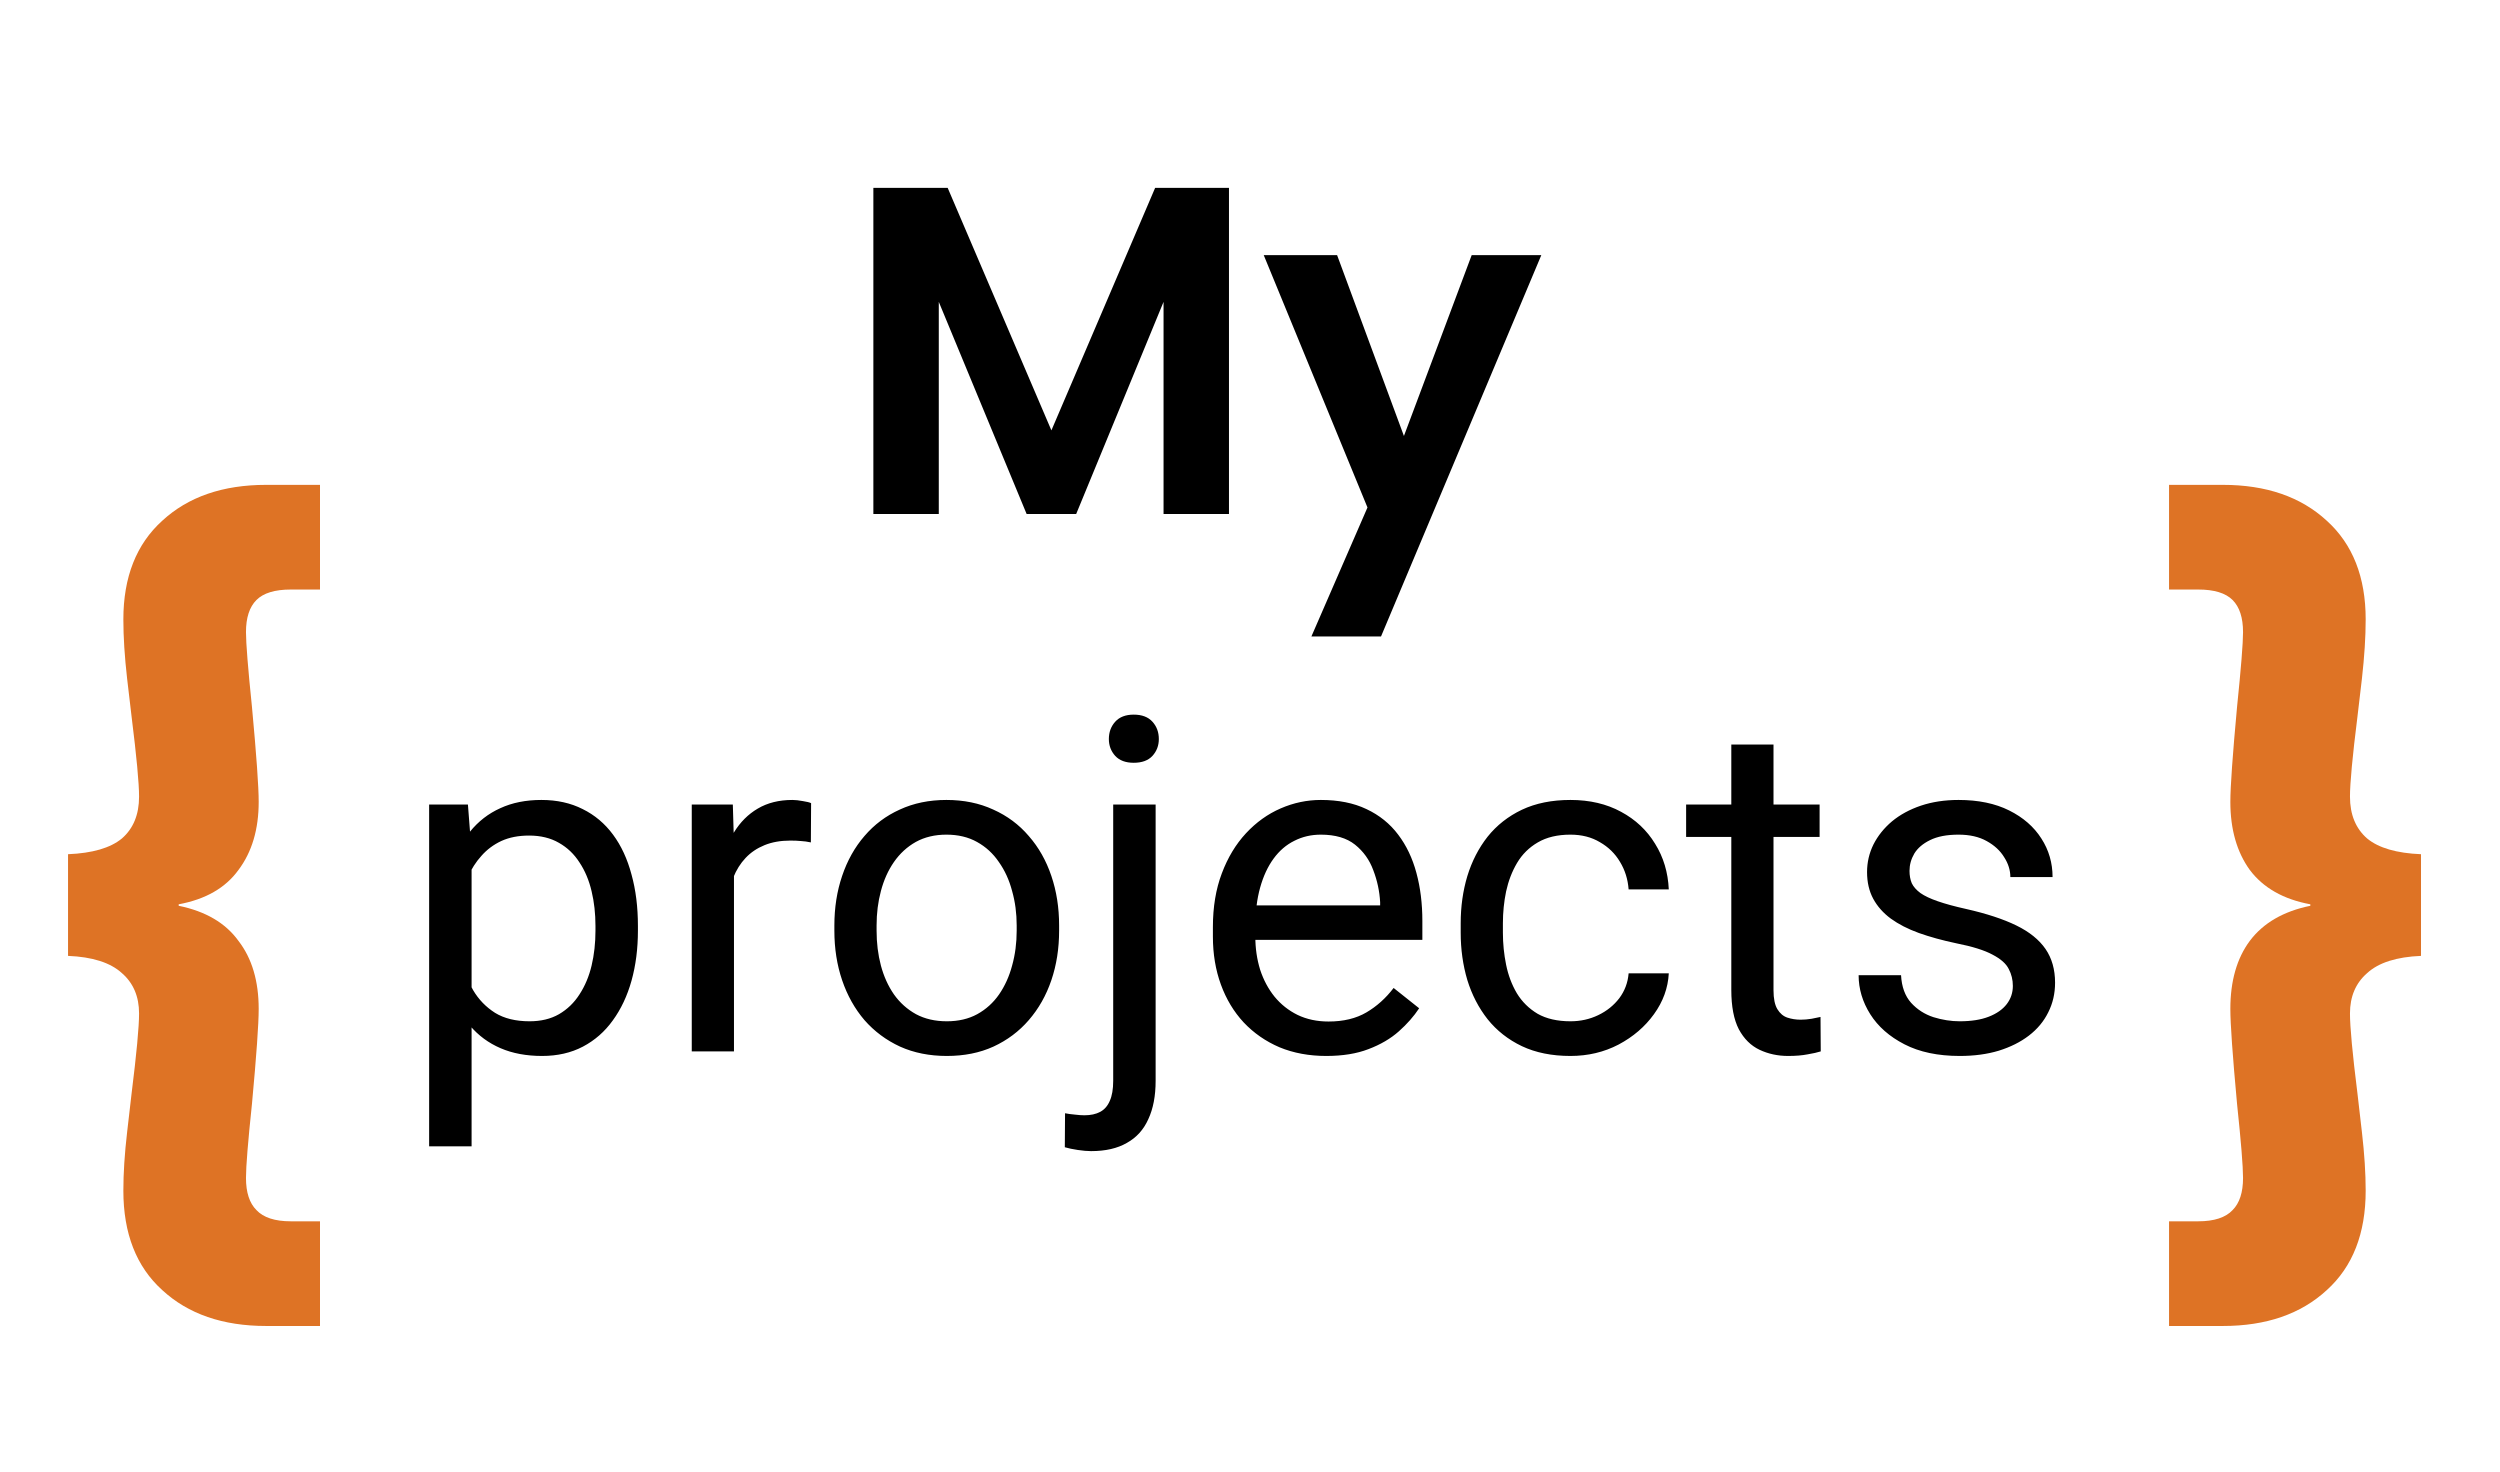 <svg width="107" height="63" viewBox="0 0 107 63" fill="none" xmlns="http://www.w3.org/2000/svg">
<path d="M52.6 8.04V22H49.8V12.92L46.06 22H43.94L40.18 12.92V22H37.38V8.04H40.56L45 18.42L49.44 8.04H52.6ZM65.968 10.92L59.108 27.24H56.128L58.528 21.72L54.088 10.92H57.228L60.088 18.66L62.988 10.92H65.968Z" fill="black"/>
<path d="M2.912 36.56C3.957 36.517 4.725 36.293 5.216 35.888C5.707 35.461 5.952 34.864 5.952 34.096C5.952 33.52 5.845 32.379 5.632 30.672C5.611 30.501 5.547 29.957 5.44 29.04C5.333 28.101 5.28 27.259 5.28 26.512C5.28 24.699 5.835 23.291 6.944 22.288C8.053 21.264 9.536 20.752 11.392 20.752H13.696V25.232H12.448C11.765 25.232 11.275 25.381 10.976 25.68C10.677 25.979 10.528 26.437 10.528 27.056C10.528 27.525 10.613 28.592 10.784 30.256C10.976 32.325 11.072 33.68 11.072 34.32C11.072 35.493 10.784 36.464 10.208 37.232C9.653 38 8.8 38.491 7.648 38.704V38.768C8.8 39.003 9.653 39.504 10.208 40.272C10.784 41.019 11.072 41.989 11.072 43.184C11.072 43.824 10.976 45.179 10.784 47.248C10.613 48.869 10.528 49.925 10.528 50.416C10.528 51.035 10.677 51.493 10.976 51.792C11.275 52.112 11.765 52.272 12.448 52.272H13.696V56.752H11.392C9.536 56.752 8.053 56.24 6.944 55.216C5.835 54.213 5.28 52.795 5.28 50.96C5.28 50.213 5.333 49.381 5.44 48.464C5.547 47.525 5.611 46.971 5.632 46.8C5.845 45.093 5.952 43.952 5.952 43.376C5.952 42.651 5.707 42.075 5.216 41.648C4.725 41.2 3.957 40.955 2.912 40.912V36.56ZM103.619 40.912C102.573 40.955 101.805 41.2 101.315 41.648C100.824 42.075 100.579 42.651 100.579 43.376C100.579 43.952 100.685 45.093 100.899 46.8C100.92 46.971 100.984 47.525 101.091 48.464C101.197 49.381 101.251 50.213 101.251 50.96C101.251 52.795 100.696 54.213 99.587 55.216C98.477 56.24 96.995 56.752 95.138 56.752H92.835V52.272H94.082C94.765 52.272 95.256 52.112 95.555 51.792C95.853 51.493 96.002 51.035 96.002 50.416C96.002 49.925 95.917 48.869 95.746 47.248C95.555 45.179 95.459 43.824 95.459 43.184C95.459 41.989 95.736 41.019 96.29 40.272C96.867 39.504 97.731 39.003 98.882 38.768V38.704C97.731 38.491 96.867 38 96.29 37.232C95.736 36.464 95.459 35.493 95.459 34.32C95.459 33.68 95.555 32.325 95.746 30.256C95.917 28.592 96.002 27.525 96.002 27.056C96.002 26.437 95.853 25.979 95.555 25.68C95.256 25.381 94.765 25.232 94.082 25.232H92.835V20.752H95.138C96.995 20.752 98.477 21.264 99.587 22.288C100.696 23.291 101.251 24.699 101.251 26.512C101.251 27.259 101.197 28.101 101.091 29.04C100.984 29.957 100.92 30.501 100.899 30.672C100.685 32.379 100.579 33.52 100.579 34.096C100.579 34.864 100.824 35.461 101.315 35.888C101.805 36.293 102.573 36.517 103.619 36.56V40.912Z" fill="#DE7325"/>
<path d="M20.184 36.465V49.062H18.367V34.434H20.027L20.184 36.465ZM27.303 39.629V39.834C27.303 40.602 27.212 41.315 27.029 41.973C26.847 42.624 26.58 43.19 26.229 43.672C25.884 44.154 25.457 44.528 24.949 44.795C24.441 45.062 23.859 45.195 23.201 45.195C22.531 45.195 21.938 45.085 21.424 44.863C20.91 44.642 20.473 44.32 20.115 43.897C19.757 43.473 19.471 42.965 19.256 42.373C19.047 41.781 18.904 41.113 18.826 40.371V39.277C18.904 38.496 19.051 37.796 19.266 37.178C19.48 36.559 19.764 36.032 20.115 35.596C20.473 35.153 20.906 34.818 21.414 34.59C21.922 34.355 22.508 34.238 23.172 34.238C23.836 34.238 24.425 34.368 24.939 34.629C25.454 34.883 25.887 35.247 26.238 35.723C26.59 36.198 26.854 36.768 27.029 37.432C27.212 38.089 27.303 38.822 27.303 39.629ZM25.486 39.834V39.629C25.486 39.102 25.431 38.607 25.32 38.145C25.21 37.676 25.037 37.266 24.803 36.914C24.575 36.556 24.282 36.276 23.924 36.074C23.566 35.866 23.139 35.762 22.645 35.762C22.189 35.762 21.792 35.84 21.453 35.996C21.121 36.152 20.838 36.364 20.604 36.631C20.369 36.891 20.177 37.191 20.027 37.529C19.884 37.861 19.777 38.206 19.705 38.565V41.094C19.835 41.55 20.018 41.979 20.252 42.383C20.486 42.78 20.799 43.102 21.189 43.35C21.58 43.59 22.072 43.711 22.664 43.711C23.152 43.711 23.572 43.61 23.924 43.408C24.282 43.2 24.575 42.917 24.803 42.559C25.037 42.2 25.21 41.79 25.32 41.328C25.431 40.859 25.486 40.361 25.486 39.834ZM31.414 36.094V45H29.607V34.434H31.365L31.414 36.094ZM34.715 34.375L34.705 36.055C34.555 36.022 34.412 36.003 34.275 35.996C34.145 35.983 33.995 35.977 33.826 35.977C33.41 35.977 33.042 36.042 32.723 36.172C32.404 36.302 32.133 36.484 31.912 36.719C31.691 36.953 31.515 37.233 31.385 37.559C31.261 37.878 31.18 38.229 31.141 38.613L30.633 38.906C30.633 38.268 30.695 37.669 30.818 37.109C30.949 36.55 31.147 36.055 31.414 35.625C31.681 35.189 32.02 34.85 32.43 34.609C32.846 34.362 33.341 34.238 33.914 34.238C34.044 34.238 34.194 34.255 34.363 34.287C34.533 34.313 34.65 34.342 34.715 34.375ZM35.711 39.834V39.609C35.711 38.848 35.822 38.141 36.043 37.49C36.264 36.833 36.583 36.263 37 35.781C37.417 35.293 37.921 34.915 38.514 34.648C39.106 34.375 39.77 34.238 40.506 34.238C41.248 34.238 41.915 34.375 42.508 34.648C43.107 34.915 43.615 35.293 44.031 35.781C44.454 36.263 44.777 36.833 44.998 37.49C45.219 38.141 45.33 38.848 45.33 39.609V39.834C45.33 40.596 45.219 41.302 44.998 41.953C44.777 42.604 44.454 43.174 44.031 43.662C43.615 44.144 43.11 44.522 42.518 44.795C41.932 45.062 41.268 45.195 40.525 45.195C39.783 45.195 39.116 45.062 38.523 44.795C37.931 44.522 37.423 44.144 37 43.662C36.583 43.174 36.264 42.604 36.043 41.953C35.822 41.302 35.711 40.596 35.711 39.834ZM37.518 39.609V39.834C37.518 40.361 37.579 40.859 37.703 41.328C37.827 41.79 38.012 42.2 38.26 42.559C38.514 42.917 38.829 43.2 39.207 43.408C39.585 43.61 40.024 43.711 40.525 43.711C41.02 43.711 41.453 43.61 41.824 43.408C42.202 43.2 42.514 42.917 42.762 42.559C43.009 42.2 43.195 41.79 43.318 41.328C43.449 40.859 43.514 40.361 43.514 39.834V39.609C43.514 39.089 43.449 38.597 43.318 38.135C43.195 37.666 43.006 37.253 42.752 36.895C42.505 36.53 42.192 36.243 41.815 36.035C41.443 35.827 41.007 35.723 40.506 35.723C40.011 35.723 39.575 35.827 39.197 36.035C38.826 36.243 38.514 36.53 38.26 36.895C38.012 37.253 37.827 37.666 37.703 38.135C37.579 38.597 37.518 39.089 37.518 39.609ZM47.645 34.434H49.461V46.26C49.461 46.904 49.357 47.451 49.148 47.9C48.947 48.35 48.641 48.688 48.23 48.916C47.827 49.15 47.316 49.268 46.697 49.268C46.535 49.268 46.346 49.251 46.131 49.219C45.91 49.186 45.724 49.147 45.574 49.102L45.584 47.647C45.708 47.672 45.848 47.692 46.004 47.705C46.16 47.725 46.297 47.734 46.414 47.734C46.681 47.734 46.906 47.685 47.088 47.588C47.27 47.49 47.407 47.334 47.498 47.119C47.596 46.904 47.645 46.618 47.645 46.26V34.434ZM47.459 31.631C47.459 31.338 47.55 31.09 47.732 30.889C47.915 30.687 48.178 30.586 48.523 30.586C48.875 30.586 49.142 30.687 49.324 30.889C49.507 31.09 49.598 31.338 49.598 31.631C49.598 31.911 49.507 32.152 49.324 32.353C49.142 32.549 48.875 32.647 48.523 32.647C48.178 32.647 47.915 32.549 47.732 32.353C47.55 32.152 47.459 31.911 47.459 31.631ZM56.766 45.195C56.03 45.195 55.363 45.072 54.764 44.824C54.171 44.57 53.66 44.215 53.23 43.76C52.807 43.304 52.482 42.764 52.254 42.139C52.026 41.514 51.912 40.83 51.912 40.088V39.678C51.912 38.818 52.039 38.053 52.293 37.383C52.547 36.706 52.892 36.133 53.328 35.664C53.764 35.195 54.259 34.84 54.812 34.6C55.366 34.359 55.939 34.238 56.531 34.238C57.286 34.238 57.938 34.368 58.484 34.629C59.038 34.889 59.49 35.254 59.842 35.723C60.193 36.185 60.454 36.732 60.623 37.363C60.792 37.988 60.877 38.672 60.877 39.414V40.225H52.986V38.75H59.07V38.613C59.044 38.145 58.947 37.689 58.777 37.246C58.615 36.803 58.354 36.439 57.996 36.152C57.638 35.866 57.15 35.723 56.531 35.723C56.121 35.723 55.743 35.81 55.398 35.986C55.053 36.156 54.757 36.41 54.51 36.748C54.262 37.087 54.07 37.5 53.934 37.988C53.797 38.477 53.728 39.04 53.728 39.678V40.088C53.728 40.589 53.797 41.061 53.934 41.504C54.077 41.94 54.282 42.324 54.549 42.656C54.822 42.988 55.151 43.249 55.535 43.438C55.926 43.626 56.368 43.721 56.863 43.721C57.501 43.721 58.042 43.59 58.484 43.33C58.927 43.07 59.315 42.721 59.647 42.285L60.74 43.154C60.512 43.499 60.223 43.828 59.871 44.141C59.52 44.453 59.087 44.707 58.572 44.902C58.065 45.098 57.462 45.195 56.766 45.195ZM67.215 43.711C67.644 43.711 68.042 43.623 68.406 43.447C68.771 43.272 69.07 43.031 69.305 42.725C69.539 42.412 69.672 42.057 69.705 41.66H71.424C71.391 42.285 71.18 42.868 70.789 43.408C70.405 43.942 69.9 44.375 69.275 44.707C68.65 45.033 67.963 45.195 67.215 45.195C66.421 45.195 65.727 45.055 65.135 44.775C64.549 44.495 64.061 44.111 63.67 43.623C63.286 43.135 62.996 42.575 62.801 41.943C62.612 41.305 62.518 40.632 62.518 39.922V39.512C62.518 38.802 62.612 38.132 62.801 37.5C62.996 36.862 63.286 36.299 63.67 35.81C64.061 35.322 64.549 34.938 65.135 34.658C65.727 34.378 66.421 34.238 67.215 34.238C68.042 34.238 68.764 34.408 69.383 34.746C70.001 35.078 70.486 35.534 70.838 36.113C71.196 36.686 71.391 37.337 71.424 38.066H69.705C69.672 37.63 69.549 37.236 69.334 36.885C69.126 36.533 68.839 36.253 68.475 36.045C68.117 35.83 67.697 35.723 67.215 35.723C66.662 35.723 66.196 35.833 65.818 36.055C65.447 36.27 65.151 36.562 64.93 36.934C64.715 37.298 64.559 37.705 64.461 38.154C64.37 38.597 64.324 39.05 64.324 39.512V39.922C64.324 40.384 64.37 40.84 64.461 41.289C64.552 41.738 64.705 42.145 64.92 42.51C65.141 42.874 65.438 43.167 65.809 43.389C66.186 43.603 66.655 43.711 67.215 43.711ZM77.879 34.434V35.82H72.166V34.434H77.879ZM74.1 31.865H75.906V42.383C75.906 42.741 75.962 43.011 76.072 43.193C76.183 43.376 76.326 43.496 76.502 43.555C76.678 43.613 76.867 43.643 77.068 43.643C77.218 43.643 77.374 43.63 77.537 43.603C77.706 43.571 77.833 43.545 77.918 43.525L77.928 45C77.784 45.046 77.596 45.088 77.361 45.127C77.133 45.172 76.857 45.195 76.531 45.195C76.088 45.195 75.682 45.107 75.311 44.932C74.939 44.756 74.643 44.463 74.422 44.053C74.207 43.636 74.1 43.076 74.1 42.373V31.865ZM86.15 42.197C86.15 41.937 86.092 41.696 85.975 41.475C85.864 41.247 85.633 41.042 85.281 40.859C84.936 40.671 84.415 40.508 83.719 40.371C83.133 40.247 82.602 40.101 82.127 39.932C81.658 39.762 81.258 39.557 80.926 39.316C80.6 39.075 80.35 38.792 80.174 38.467C79.998 38.141 79.91 37.76 79.91 37.324C79.91 36.908 80.001 36.514 80.184 36.143C80.372 35.772 80.636 35.443 80.975 35.156C81.32 34.87 81.733 34.645 82.215 34.482C82.697 34.32 83.234 34.238 83.826 34.238C84.672 34.238 85.395 34.388 85.994 34.688C86.593 34.987 87.052 35.387 87.371 35.889C87.69 36.383 87.85 36.934 87.85 37.539H86.043C86.043 37.246 85.955 36.963 85.779 36.69C85.61 36.41 85.359 36.178 85.027 35.996C84.702 35.814 84.301 35.723 83.826 35.723C83.325 35.723 82.918 35.801 82.606 35.957C82.299 36.107 82.075 36.299 81.932 36.533C81.795 36.768 81.727 37.015 81.727 37.275C81.727 37.471 81.759 37.647 81.824 37.803C81.896 37.953 82.019 38.092 82.195 38.223C82.371 38.346 82.618 38.464 82.938 38.574C83.257 38.685 83.663 38.796 84.158 38.906C85.024 39.102 85.737 39.336 86.297 39.609C86.857 39.883 87.273 40.218 87.547 40.615C87.82 41.012 87.957 41.494 87.957 42.06C87.957 42.523 87.859 42.946 87.664 43.33C87.475 43.714 87.199 44.046 86.834 44.326C86.476 44.6 86.046 44.815 85.545 44.971C85.05 45.12 84.493 45.195 83.875 45.195C82.944 45.195 82.156 45.029 81.512 44.697C80.867 44.365 80.379 43.935 80.047 43.408C79.715 42.881 79.549 42.324 79.549 41.738H81.365C81.391 42.233 81.534 42.627 81.795 42.92C82.055 43.206 82.374 43.411 82.752 43.535C83.13 43.652 83.504 43.711 83.875 43.711C84.37 43.711 84.783 43.646 85.115 43.516C85.454 43.385 85.711 43.206 85.887 42.978C86.062 42.751 86.15 42.49 86.15 42.197Z" fill="black"/>
</svg>
